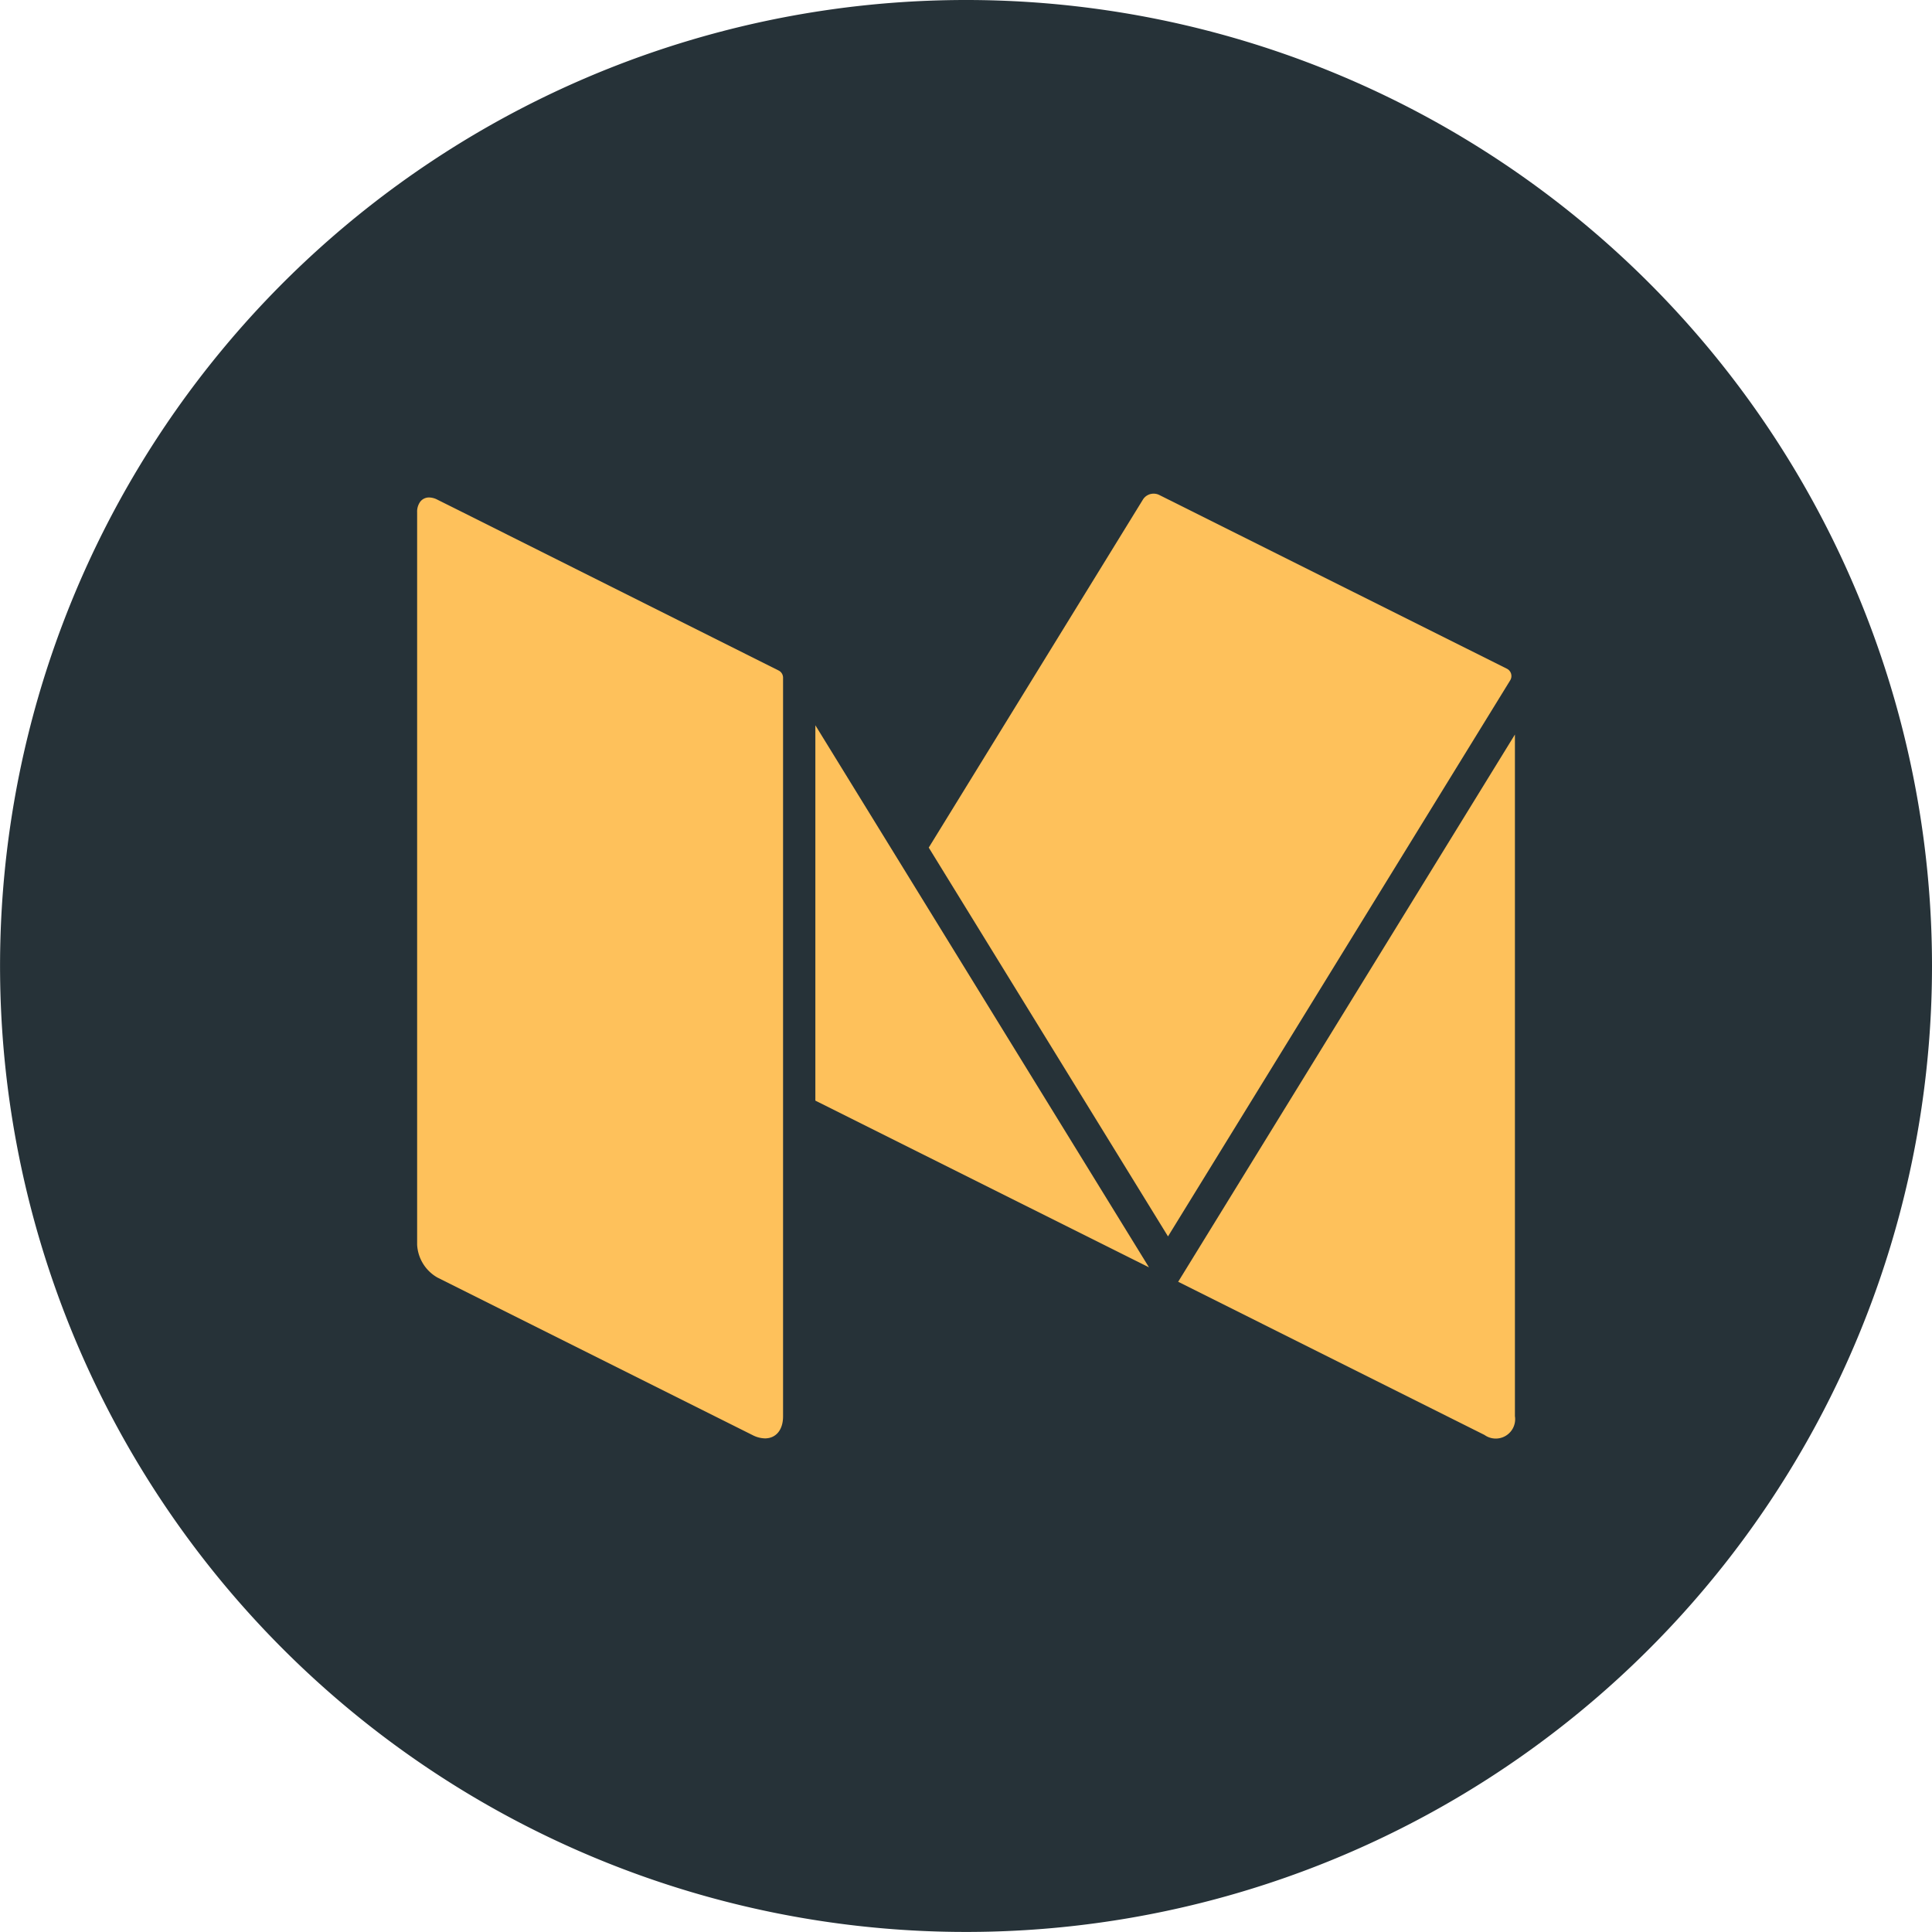 <svg xmlns="http://www.w3.org/2000/svg" viewBox="869 662.929 36.071 36.071">
  <defs>
    <style>
      .cls-1 {
        fill: #263238;
      }

      .cls-2 {
        fill: #fec15b;
      }
    </style>
  </defs>
  <g id="_1476802095_social_media_logo_medium" data-name="1476802095_social_media_logo_medium" transform="translate(869 662.929)">
    <g id="group">
      <g id="group-2" data-name="group">
        <path id="path" class="cls-1" d="M18.035,0A18.035,18.035,0,1,0,36.071,18.035,18.035,18.035,0,0,0,18.035,0Z"/>
      </g>
    </g>
    <g id="group-3" data-name="group" transform="translate(7.787 9.215)">
      <path id="path-2" data-name="path" class="cls-2" d="M26.177,11.445,19.684,8.2a.228.228,0,0,0-.094-.023h-.007a.234.234,0,0,0-.2.108l-4,6.5,4.467,7.259,6.39-10.384A.153.153,0,0,0,26.177,11.445Z" transform="translate(-5.83 -8.175)"/>
      <path id="path-3" data-name="path" class="cls-2" d="M13.505,12.013v7.008l6.229,3.113Z" transform="translate(-6.069 -7.687)"/>
      <path id="path-4" data-name="path" class="cls-2" d="M19.514,22.383l5.719,2.86a.362.362,0,0,0,.568-.351V12.166Z" transform="translate(-5.304 -7.667)"/>
      <path id="path-5" data-name="path" class="cls-2" d="M13.657,11.469l-5.991-3-.379-.189a.346.346,0,0,0-.153-.041.206.206,0,0,0-.163.074.312.312,0,0,0-.062.2V22.191a.751.751,0,0,0,.379.612l5.886,2.943a.525.525,0,0,0,.23.06c.2,0,.337-.153.337-.411V11.605A.15.15,0,0,0,13.657,11.469Z" transform="translate(-6.908 -8.166)"/>
    </g>
  </g>
</svg>
